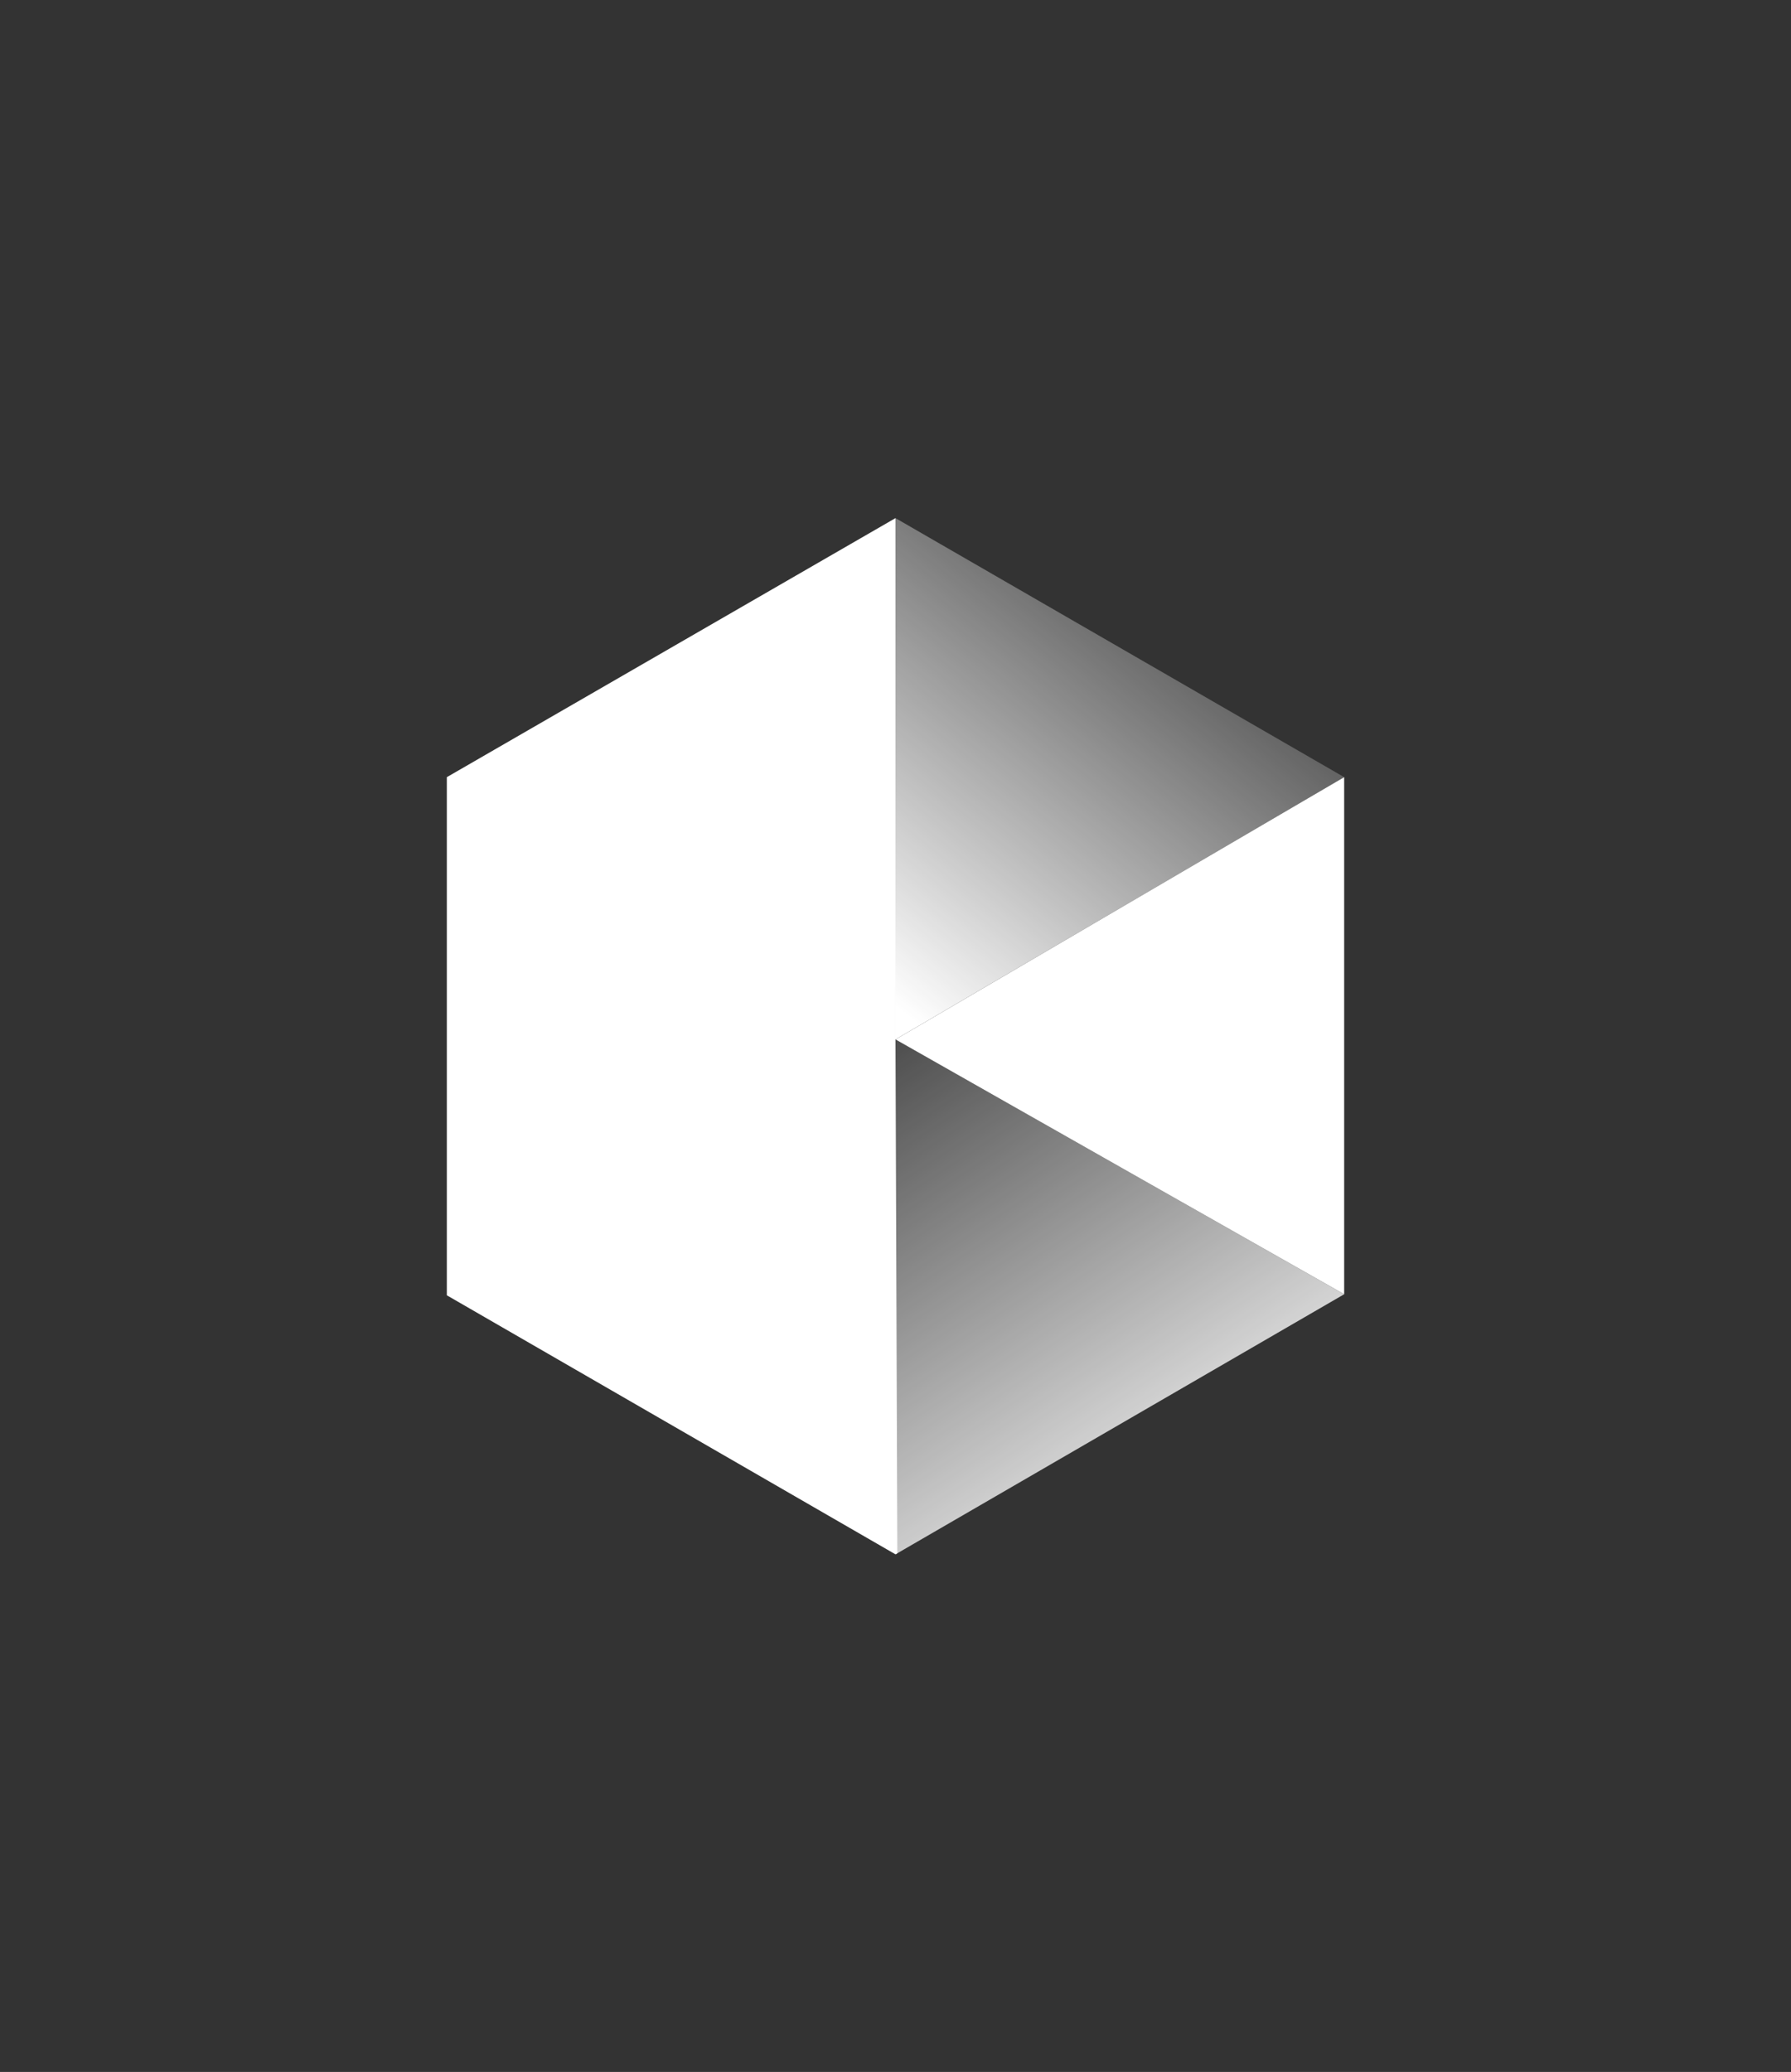 <?xml version="1.0" encoding="UTF-8"?><svg id="a" xmlns="http://www.w3.org/2000/svg" xmlns:xlink="http://www.w3.org/1999/xlink" viewBox="0 0 1026.75 1187.71"><rect x="0" y="0" width="1026.75" height="1187.71" fill="#333333" stroke="none"/><defs><style>.d{fill:url(#c);}.e{fill:url(#b);}.f{fill:#fff;}</style><linearGradient id="b" x1="473.88" y1="559.01" x2="692.73" y2="894.18" gradientTransform="matrix(1, 0, 0, 1, 0, 0)" gradientUnits="userSpaceOnUse"><stop offset="0" stop-color="#fff" stop-opacity="0"/><stop offset="1" stop-color="#fff"/></linearGradient><linearGradient id="c" x1="713.22" y1="281.54" x2="492.14" y2="559.96" gradientTransform="matrix(1, 0, 0, 1, 0, 0)" gradientUnits="userSpaceOnUse"><stop offset="0" stop-color="#fff"/><stop offset=".03" stop-color="#fff" stop-opacity="0"/><stop offset="1" stop-color="#fff"/></linearGradient></defs><polygon class="e" points="513.37 595.83 513.37 891.01 770.59 741.91 513.37 595.83"/><polygon class="d" points="513.37 297 513.37 595.83 770.59 445.5 513.37 297"/><polygon class="f" points="256.16 445.5 256.16 742.51 513.37 891.01 514.42 890.4 513.37 595.83 513.37 297 256.16 445.5"/><polygon class="f" points="770.59 445.5 513.37 595.83 770.59 741.91 770.59 445.5"/></svg>